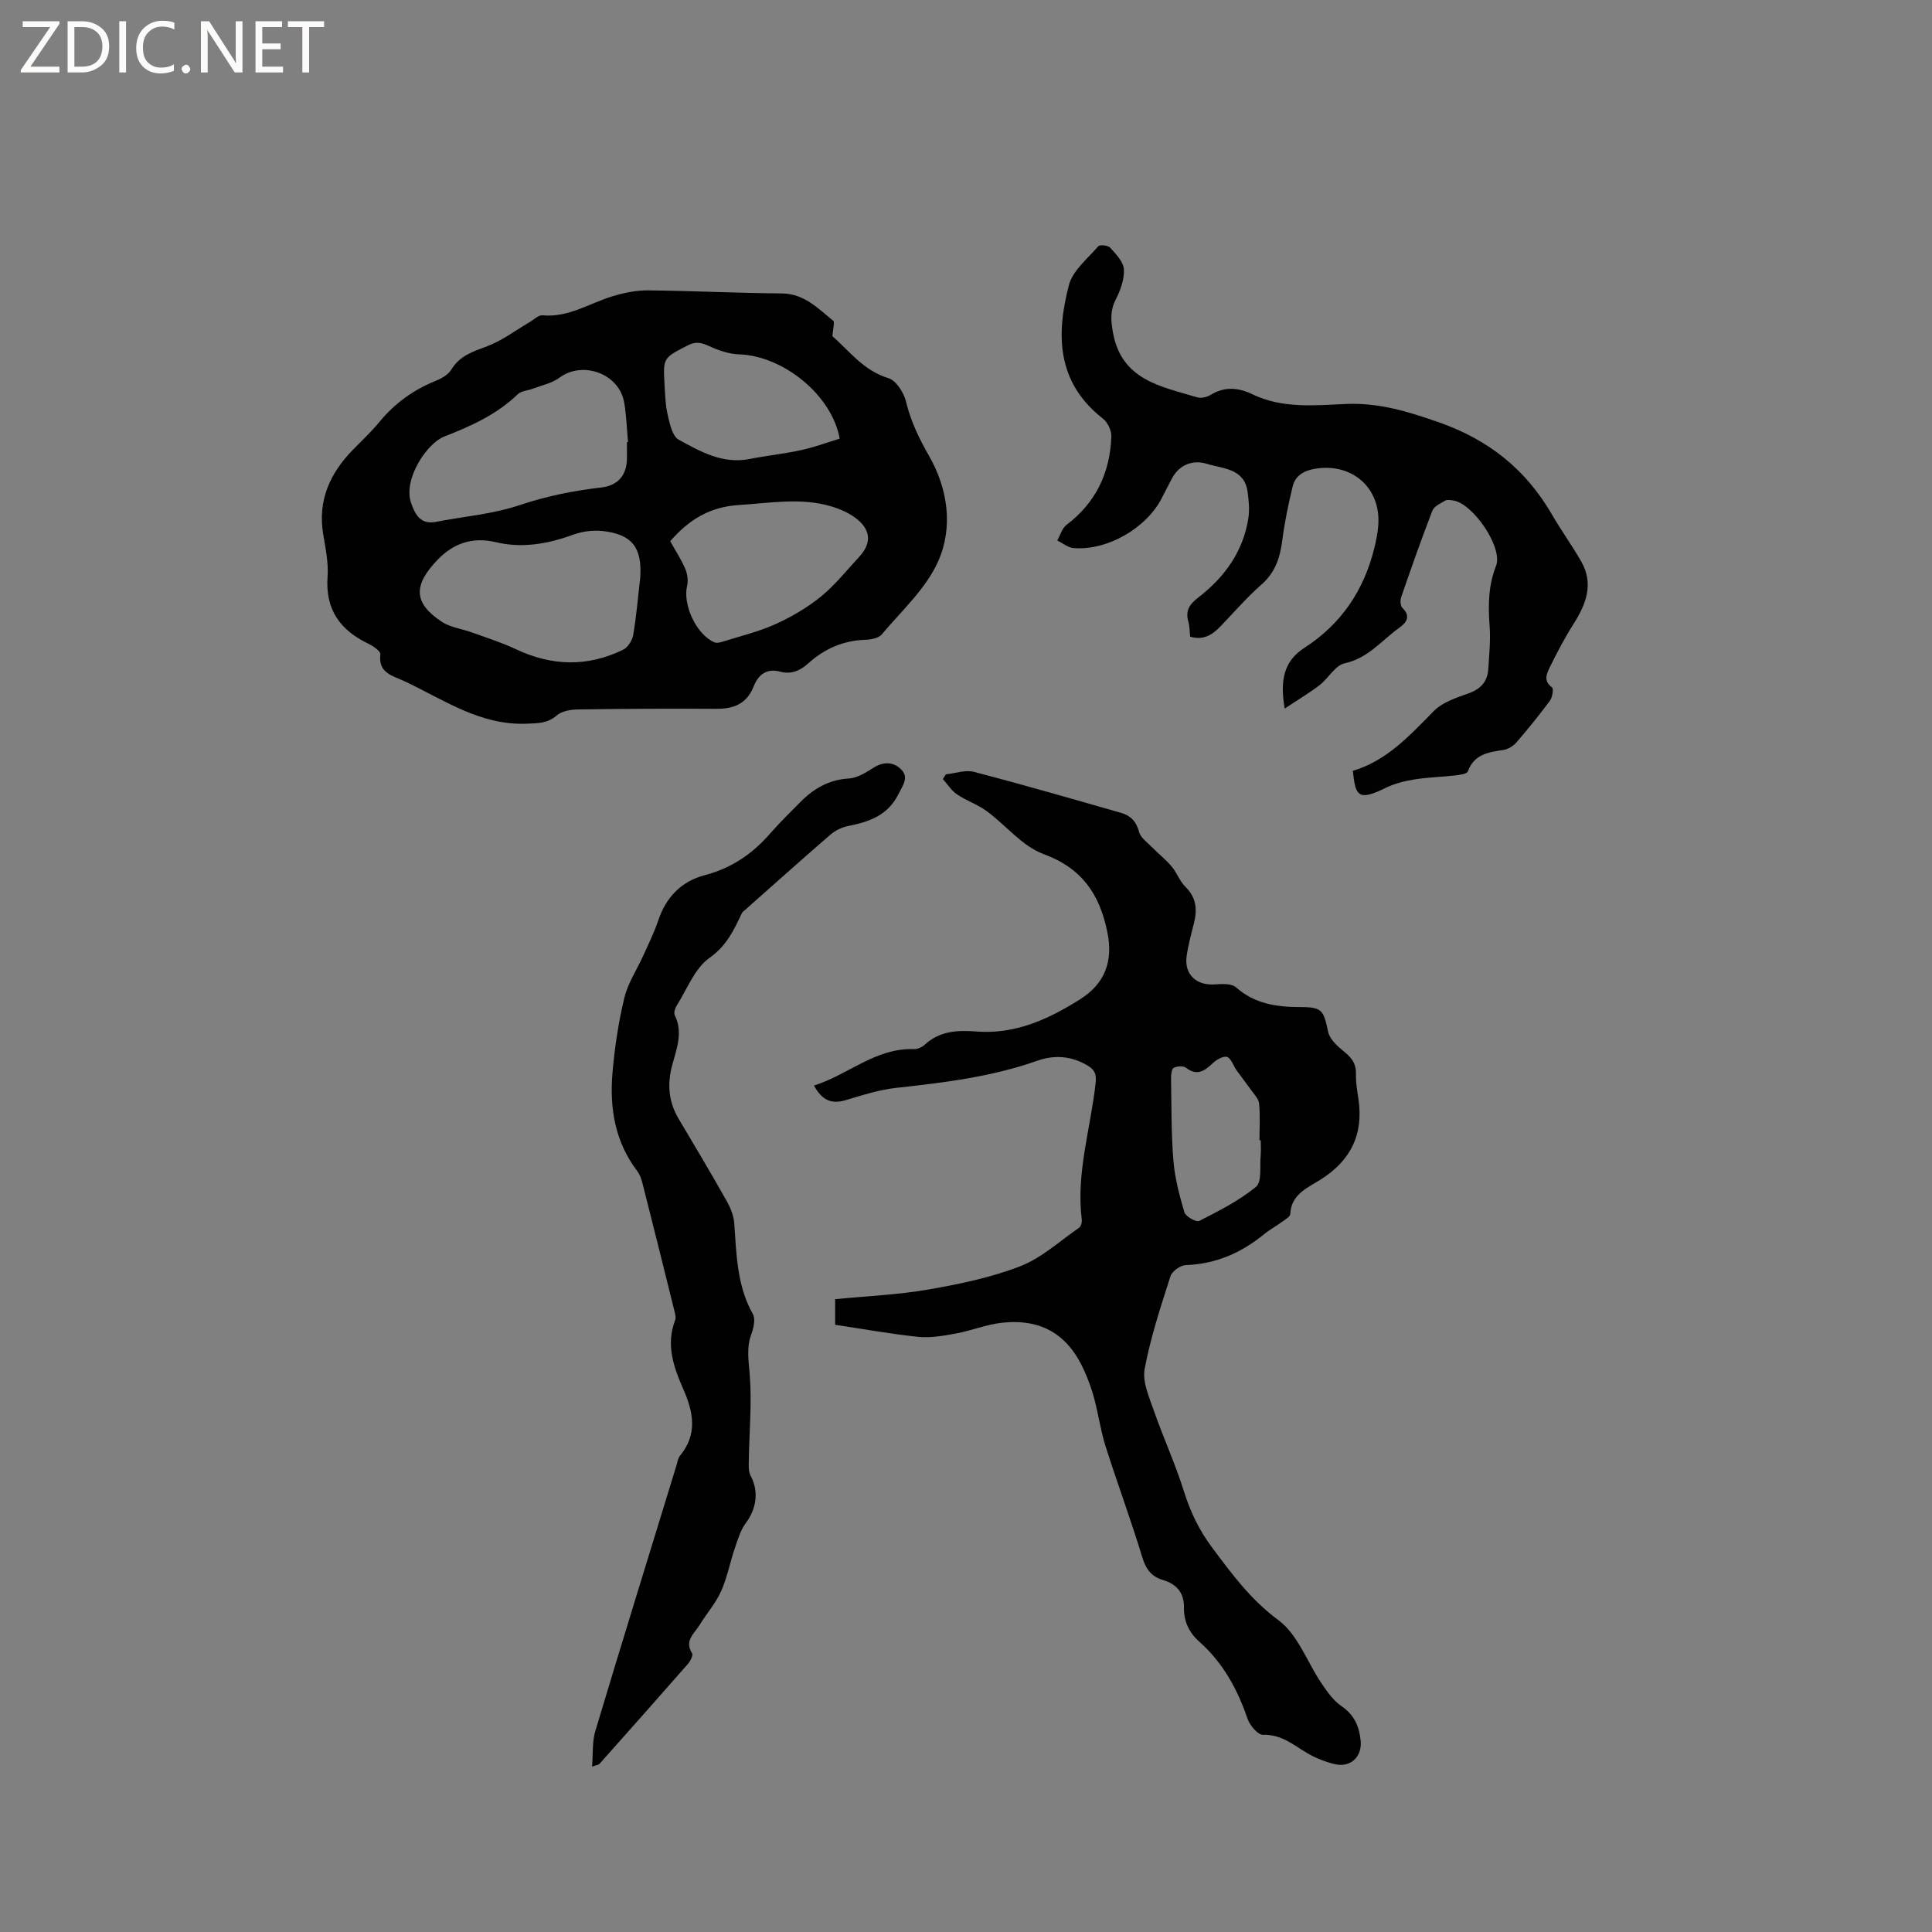 <svg enable-background="new 0 0 400 400" viewBox="0 0 400 400" xmlns="http://www.w3.org/2000/svg"><rect x="0" y="0" width="400" height="400" fill="#808080" stroke="none"/><g fill="#fcfbfa"><path d="m12.4 4.8-6.1 9h6v1.2h-8v-.5l6.1-8.9h-5.7v-1.2h7.6v.4z"/><path d="m14 15v-10.6h3c1.6 0 2.9.5 4 1.4s1.6 2.2 1.6 3.8-.5 3-1.6 3.9-2.4 1.5-4 1.5zm1.4-9.4v8.2h1.6c1.3 0 2.4-.4 3.1-1.1s1.1-1.8 1.1-3.1-.4-2.3-1.2-3-1.8-1-3.1-1z"/><path d="m26.1 4.4v10.6h-1.4v-10.6z"/><path d="m36.1 14.6c-.8.4-1.8.6-2.9.6-1.5 0-2.7-.5-3.6-1.4s-1.4-2.2-1.4-3.8c0-1.7.5-3.1 1.5-4.1s2.3-1.6 3.9-1.6c1 0 1.8.1 2.5.4v1.4c-.8-.4-1.6-.6-2.5-.6-1.2 0-2.1.4-2.9 1.2s-1.1 1.8-1.1 3.2c0 1.3.3 2.3 1 3s1.6 1.1 2.7 1.1c1 0 2-.2 2.7-.7v1.3z"/><path d="m37.6 14.3c0-.2.1-.5.3-.6s.4-.3.6-.3c.3 0 .5.1.6.3s.3.4.3.6-.1.4-.3.6-.4.3-.6.3c-.3 0-.5-.1-.6-.3s-.3-.4-.3-.6z"/><path d="m50.2 15h-1.6l-5.3-8.2c-.2-.2-.3-.5-.4-.7 0 .2.1.7.1 1.5v7.4h-1.4v-10.6h1.7l5.2 8.1c.2.4.4.6.4.7 0-.3-.1-.8-.1-1.5v-7.3h1.4z"/><path d="m58.6 15h-5.7v-10.6h5.5v1.2h-4.1v3.4h3.8v1.2h-3.8v3.6h4.3z"/><path d="m67.1 5.6h-3.1v9.4h-1.4v-9.4h-3v-1.2h7.5z"/></g><path d="m172.91 274.28c0-2.11 0-3.67 0-5.3 6.53-.64 12.99-.91 19.3-2 6.44-1.12 12.96-2.47 19.02-4.82 4.43-1.72 8.18-5.2 12.18-7.97.39-.27.63-1.12.56-1.66-1.21-9.66 1.84-18.9 2.87-28.33.2-1.8-.19-2.71-1.65-3.58-3.33-2-6.87-2.26-10.39-1.02-9.48 3.36-19.33 4.54-29.24 5.63-3.54.39-7.03 1.51-10.46 2.54-2.93.89-4.9.06-6.57-3.02 7.1-2.23 12.71-7.8 20.63-7.54.76.03 1.72-.38 2.29-.91 3.09-2.86 6.82-3.05 10.69-2.74 8.03.63 14.91-2.53 21.44-6.64 5.14-3.23 6.93-7.83 5.69-13.92-1.6-7.84-5.22-13.24-13.25-16.19-4.4-1.62-7.77-5.97-11.74-8.88-1.88-1.38-4.21-2.15-6.15-3.47-1.15-.78-1.96-2.09-2.92-3.16.21-.33.41-.66.62-.98 1.94-.2 4.03-.98 5.8-.52 10.22 2.67 20.37 5.6 30.52 8.51 1.92.55 3.12 1.78 3.68 3.92.32 1.23 1.73 2.2 2.72 3.21 1.32 1.35 2.83 2.53 4.04 3.97 1.08 1.27 1.64 3.02 2.81 4.16 2.28 2.22 2.51 4.71 1.8 7.55-.57 2.26-1.19 4.52-1.52 6.82-.54 3.78 2.01 6.15 5.84 5.87 1.47-.11 3.47-.21 4.4.62 3.88 3.42 8.39 4.07 13.27 4.07 4.58 0 4.84.66 5.79 5.14.34 1.58 2.03 3.06 3.42 4.19 1.52 1.24 2.4 2.47 2.34 4.5-.05 1.68.23 3.38.49 5.06 1.14 7.42-1.54 12.91-7.92 16.9-2.65 1.66-6 3-6.17 7.05-.02.52-.93 1.08-1.51 1.5-1.28.93-2.7 1.7-3.92 2.7-4.73 3.85-9.98 6.17-16.18 6.38-1.12.04-2.86 1.25-3.19 2.29-2.03 6.33-4.13 12.69-5.35 19.19-.5 2.64.9 5.78 1.86 8.54 1.98 5.68 4.51 11.18 6.3 16.91 1.32 4.22 3.15 8 5.78 11.52 4.1 5.49 8.02 10.84 13.78 15.09 4.01 2.97 5.94 8.71 8.94 13.13 1.15 1.7 2.43 3.51 4.08 4.64 2.66 1.81 3.69 4.2 3.98 7.18.33 3.35-2.14 5.66-5.49 4.81-1.93-.49-3.86-1.24-5.57-2.25-2.88-1.7-5.36-3.92-9.15-3.79-1.06.04-2.75-1.97-3.22-3.35-2.09-6.13-5.1-11.61-9.98-15.94-2.12-1.88-3.21-4.22-3.17-6.97.06-3.17-1.55-4.97-4.36-5.8-2.52-.75-3.56-2.36-4.32-4.85-2.33-7.67-5.13-15.21-7.56-22.85-1.02-3.21-1.47-6.6-2.34-9.86-.51-1.93-1.21-3.83-2.02-5.67-3.31-7.49-8.77-10.87-16.91-10.05-3.28.33-6.45 1.65-9.72 2.25-2.57.47-5.25.95-7.81.69-5.73-.6-11.44-1.64-17.18-2.5zm88.11-38.2c-.09 0-.17 0-.26 0 0-2.54.17-5.09-.08-7.61-.1-1.01-1.07-1.95-1.71-2.87-.96-1.36-2-2.67-2.96-4.02-.67-.94-1.1-2.47-1.96-2.75-.79-.26-2.22.59-3 1.33-1.7 1.61-3.23 2.65-5.51.91-.56-.43-1.84-.35-2.53.01-.44.23-.57 1.39-.56 2.12.1 5.7.03 11.41.49 17.08.3 3.62 1.24 7.23 2.28 10.72.26.87 2.47 2.1 3.07 1.78 4.07-2.08 8.25-4.18 11.75-7.06 1.26-1.04.75-4.25.97-6.48.09-1.04.01-2.11.01-3.16z" fill="#010102"/><path d="m172.35 69.62c3.37 2.87 6.33 7.08 11.58 8.67 1.59.48 3.19 2.97 3.64 4.82.98 4.08 2.71 7.66 4.78 11.28 3.93 6.87 5 14.75 1.91 21.77-2.5 5.69-7.58 10.27-11.7 15.19-.68.81-2.31 1.08-3.52 1.12-4.55.16-8.39 1.89-11.72 4.89-1.66 1.5-3.52 2.32-5.79 1.7-2.81-.76-4.54.64-5.48 3.03-1.43 3.64-4.14 4.69-7.79 4.66-9.54-.06-19.08-.01-28.62.13-1.5.02-3.34.34-4.39 1.26-1.91 1.65-3.89 1.59-6.15 1.69-9.69.42-17.28-5.01-25.44-8.83-2.36-1.1-5.39-1.64-4.91-5.52.08-.63-1.46-1.71-2.45-2.19-5.87-2.8-8.98-7.08-8.48-13.89.21-2.91-.43-5.91-.91-8.83-1.15-6.98 1.4-12.58 6.15-17.44 1.85-1.9 3.8-3.72 5.48-5.76 3.17-3.85 7.02-6.64 11.64-8.51 1.22-.49 2.62-1.28 3.26-2.34 1.76-2.89 4.5-3.74 7.43-4.84 3.09-1.16 5.83-3.26 8.73-4.95.9-.52 1.87-1.53 2.72-1.45 5.39.51 9.74-2.51 14.55-3.96 2.36-.71 4.9-1.23 7.35-1.2 9.21.09 18.43.56 27.64.63 4.64.04 7.47 3.09 10.63 5.64.38.33-.05 1.65-.14 3.23zm-39.79 49.89c.39-6.14-1.67-8.88-7.81-9.57-2.01-.22-4.26.09-6.17.79-5.2 1.91-10.57 2.81-15.88 1.53-5.01-1.21-8.95.36-12.1 3.63-5.05 5.26-5.05 8.92.85 12.83 1.77 1.18 4.13 1.45 6.2 2.2 3.04 1.11 6.16 2.07 9.08 3.45 7.44 3.54 14.87 3.77 22.27.15.99-.48 1.91-1.93 2.1-3.06.67-3.95 1-7.96 1.46-11.95zm-2.76-27.97c.07 0 .15-.01.22-.01-.25-2.74-.32-5.5-.79-8.2-1.04-6-8.61-8.72-13.44-5.11-1.52 1.13-3.59 1.54-5.42 2.24-1.06.41-2.43.45-3.17 1.16-4.37 4.22-9.71 6.61-15.26 8.78-3.56 1.39-8.55 8.84-6.82 13.75.85 2.42 1.96 4.52 5.17 3.89 5.78-1.12 11.77-1.6 17.3-3.46 5.58-1.88 11.18-2.99 16.95-3.66 3.32-.39 5.18-2.46 5.26-5.87.02-1.18 0-2.34 0-3.51zm8.96 20.51c1.09 1.96 2.27 3.74 3.1 5.68.45 1.05.66 2.44.4 3.54-.95 3.93 1.93 10.18 5.7 11.73.48.2 1.2 0 1.76-.18 3.62-1.14 7.37-2.03 10.81-3.59 3.32-1.5 6.57-3.39 9.39-5.68 2.94-2.39 5.34-5.43 7.94-8.23 2.5-2.7 2.54-5.36-.31-7.75-1.56-1.3-3.62-2.2-5.59-2.77-6.25-1.82-12.53-.64-18.88-.25-6.11.37-10.38 2.99-14.32 7.5zm35.09-21.23c-1.62-9.05-11.73-17.16-20.81-17.45-2.1-.07-4.28-.82-6.21-1.71-1.56-.71-2.71-1.03-4.36-.19-5.15 2.64-5.22 2.56-4.88 8.22.13 2.11.18 4.27.67 6.31.43 1.8.95 4.32 2.25 5.03 4.5 2.46 9.1 5.1 14.67 4 3.53-.7 7.13-1.06 10.64-1.83 2.76-.59 5.41-1.59 8.03-2.38z" fill="#010102"/><path d="m265.99 146.7c-1.03-5.82-.19-9.82 4.04-12.55 7.68-4.95 12.38-11.96 14.53-20.76.37-1.53.69-3.11.8-4.68.55-7.69-5.41-12.93-13.07-11.66-2.31.38-4.11 1.4-4.66 3.67-.9 3.68-1.66 7.41-2.15 11.16-.46 3.58-1.45 6.65-4.32 9.16-3.02 2.64-5.66 5.72-8.45 8.62-1.69 1.76-3.55 2.97-6.3 2.16-.12-1.04-.09-2.12-.37-3.1-.65-2.26.18-3.57 2.04-5 5.43-4.19 9.33-9.53 10.39-16.5.26-1.74.07-3.58-.16-5.35-.64-4.91-5.15-4.82-8.4-5.83-2.77-.87-5.71.02-7.29 3.06-.68 1.31-1.38 2.62-2.04 3.94-3.15 6.27-11.34 11.02-18.33 10.43-1.15-.1-2.23-1.02-3.35-1.57.62-1.09.98-2.52 1.9-3.22 6.1-4.62 9.03-10.82 9.29-18.31.04-1.23-.76-2.93-1.73-3.69-9.62-7.49-9.73-17.4-7.05-27.66.79-3.01 3.86-5.47 6.07-8.03.33-.38 2.04-.2 2.47.29 1.19 1.33 2.76 2.93 2.84 4.5.11 2.08-.74 4.38-1.72 6.3-1.15 2.27-.98 4.28-.56 6.68 1.74 9.93 9.94 11.25 17.46 13.5.8.24 1.98-.02 2.73-.48 2.92-1.79 5.75-1.57 8.7-.15 6.2 3 12.87 2.29 19.37 2.01 6.84-.3 12.92 1.58 19.3 3.82 10.3 3.62 17.94 9.75 23.34 19.06 1.91 3.29 4.14 6.38 6.04 9.68 2.69 4.68 1.04 8.89-1.6 13.04-1.8 2.83-3.37 5.83-4.85 8.85-.65 1.33-1.45 2.88.43 4.23.36.26.08 2.04-.42 2.73-2.2 2.98-4.54 5.87-6.96 8.67-.65.75-1.72 1.4-2.68 1.55-3.11.47-6.07.87-7.37 4.44-.19.53-1.67.73-2.58.83-2.84.33-5.72.38-8.53.84-2.03.33-4.12.86-5.95 1.76-5.71 2.81-6.2 1.62-6.75-3.55 7.03-2.07 11.78-7.32 16.78-12.39 1.81-1.83 4.69-2.75 7.23-3.67 2.53-.91 3.89-2.48 4.04-5.06.18-2.95.49-5.93.27-8.87-.32-4.27-.28-8.33 1.33-12.45 1.49-3.81-4.84-13.02-8.92-13.54-.52-.07-1.17-.21-1.56.02-.99.58-2.34 1.17-2.69 2.08-2.3 5.92-4.39 11.91-6.47 17.91-.23.66-.18 1.81.24 2.22 1.84 1.8.81 3.1-.66 4.15-3.63 2.61-6.43 6.29-11.28 7.34-1.96.42-3.35 3.09-5.18 4.51-2.13 1.63-4.44 3-7.23 4.86z" fill="#010102"/><path d="m122.58 365.76c.22-2.69.01-5.15.67-7.35 5.5-18.34 11.17-36.63 16.78-54.93.22-.71.31-1.54.75-2.08 3.64-4.41 2.82-8.93.73-13.7-2.01-4.56-3.7-9.26-1.73-14.37.23-.6-.03-1.45-.21-2.16-2.16-8.73-4.34-17.46-6.55-26.18-.23-.9-.56-1.86-1.12-2.58-4.56-6.01-5.7-12.94-5.1-20.16.44-5.26 1.23-10.53 2.46-15.65.74-3.08 2.63-5.87 3.95-8.81 1.08-2.4 2.25-4.78 3.09-7.27 1.62-4.8 4.79-8.06 9.6-9.32 5.46-1.43 9.79-4.34 13.45-8.52 2.02-2.31 4.22-4.47 6.38-6.65 2.76-2.78 5.9-4.61 10.02-4.85 1.75-.1 3.54-1.24 5.1-2.23 2.14-1.35 4.23-1.21 5.79.42s.27 3.26-.64 5.07c-2.25 4.45-6.1 5.72-10.46 6.59-1.29.26-2.63.93-3.63 1.79-6 5.19-11.91 10.49-17.85 15.75-.16.14-.36.27-.44.45-1.67 3.5-3.14 6.77-6.73 9.3-3.06 2.15-4.62 6.46-6.78 9.86-.35.55-.65 1.51-.41 2 1.74 3.52.41 6.91-.49 10.21-1.11 4.03-.82 7.7 1.32 11.29 3.36 5.63 6.7 11.26 9.92 16.97.8 1.41 1.46 3.07 1.57 4.66.47 6.43.54 12.88 3.86 18.77.57 1.02.14 2.87-.33 4.16-1.03 2.8-.56 5.42-.33 8.3.48 5.92-.1 11.93-.19 17.9-.02 1.05-.08 2.26.39 3.12 1.7 3.15 1.23 6.77-.98 9.73-1.13 1.51-1.7 3.49-2.33 5.33-1 2.94-1.56 6.05-2.83 8.86-1.12 2.48-3 4.6-4.43 6.95-1.08 1.76-3.22 3.25-1.56 5.87.26.41-.38 1.65-.9 2.24-6.06 6.92-12.17 13.79-18.28 20.66-.17.19-.54.21-1.53.56z" fill="#010102"/></svg>